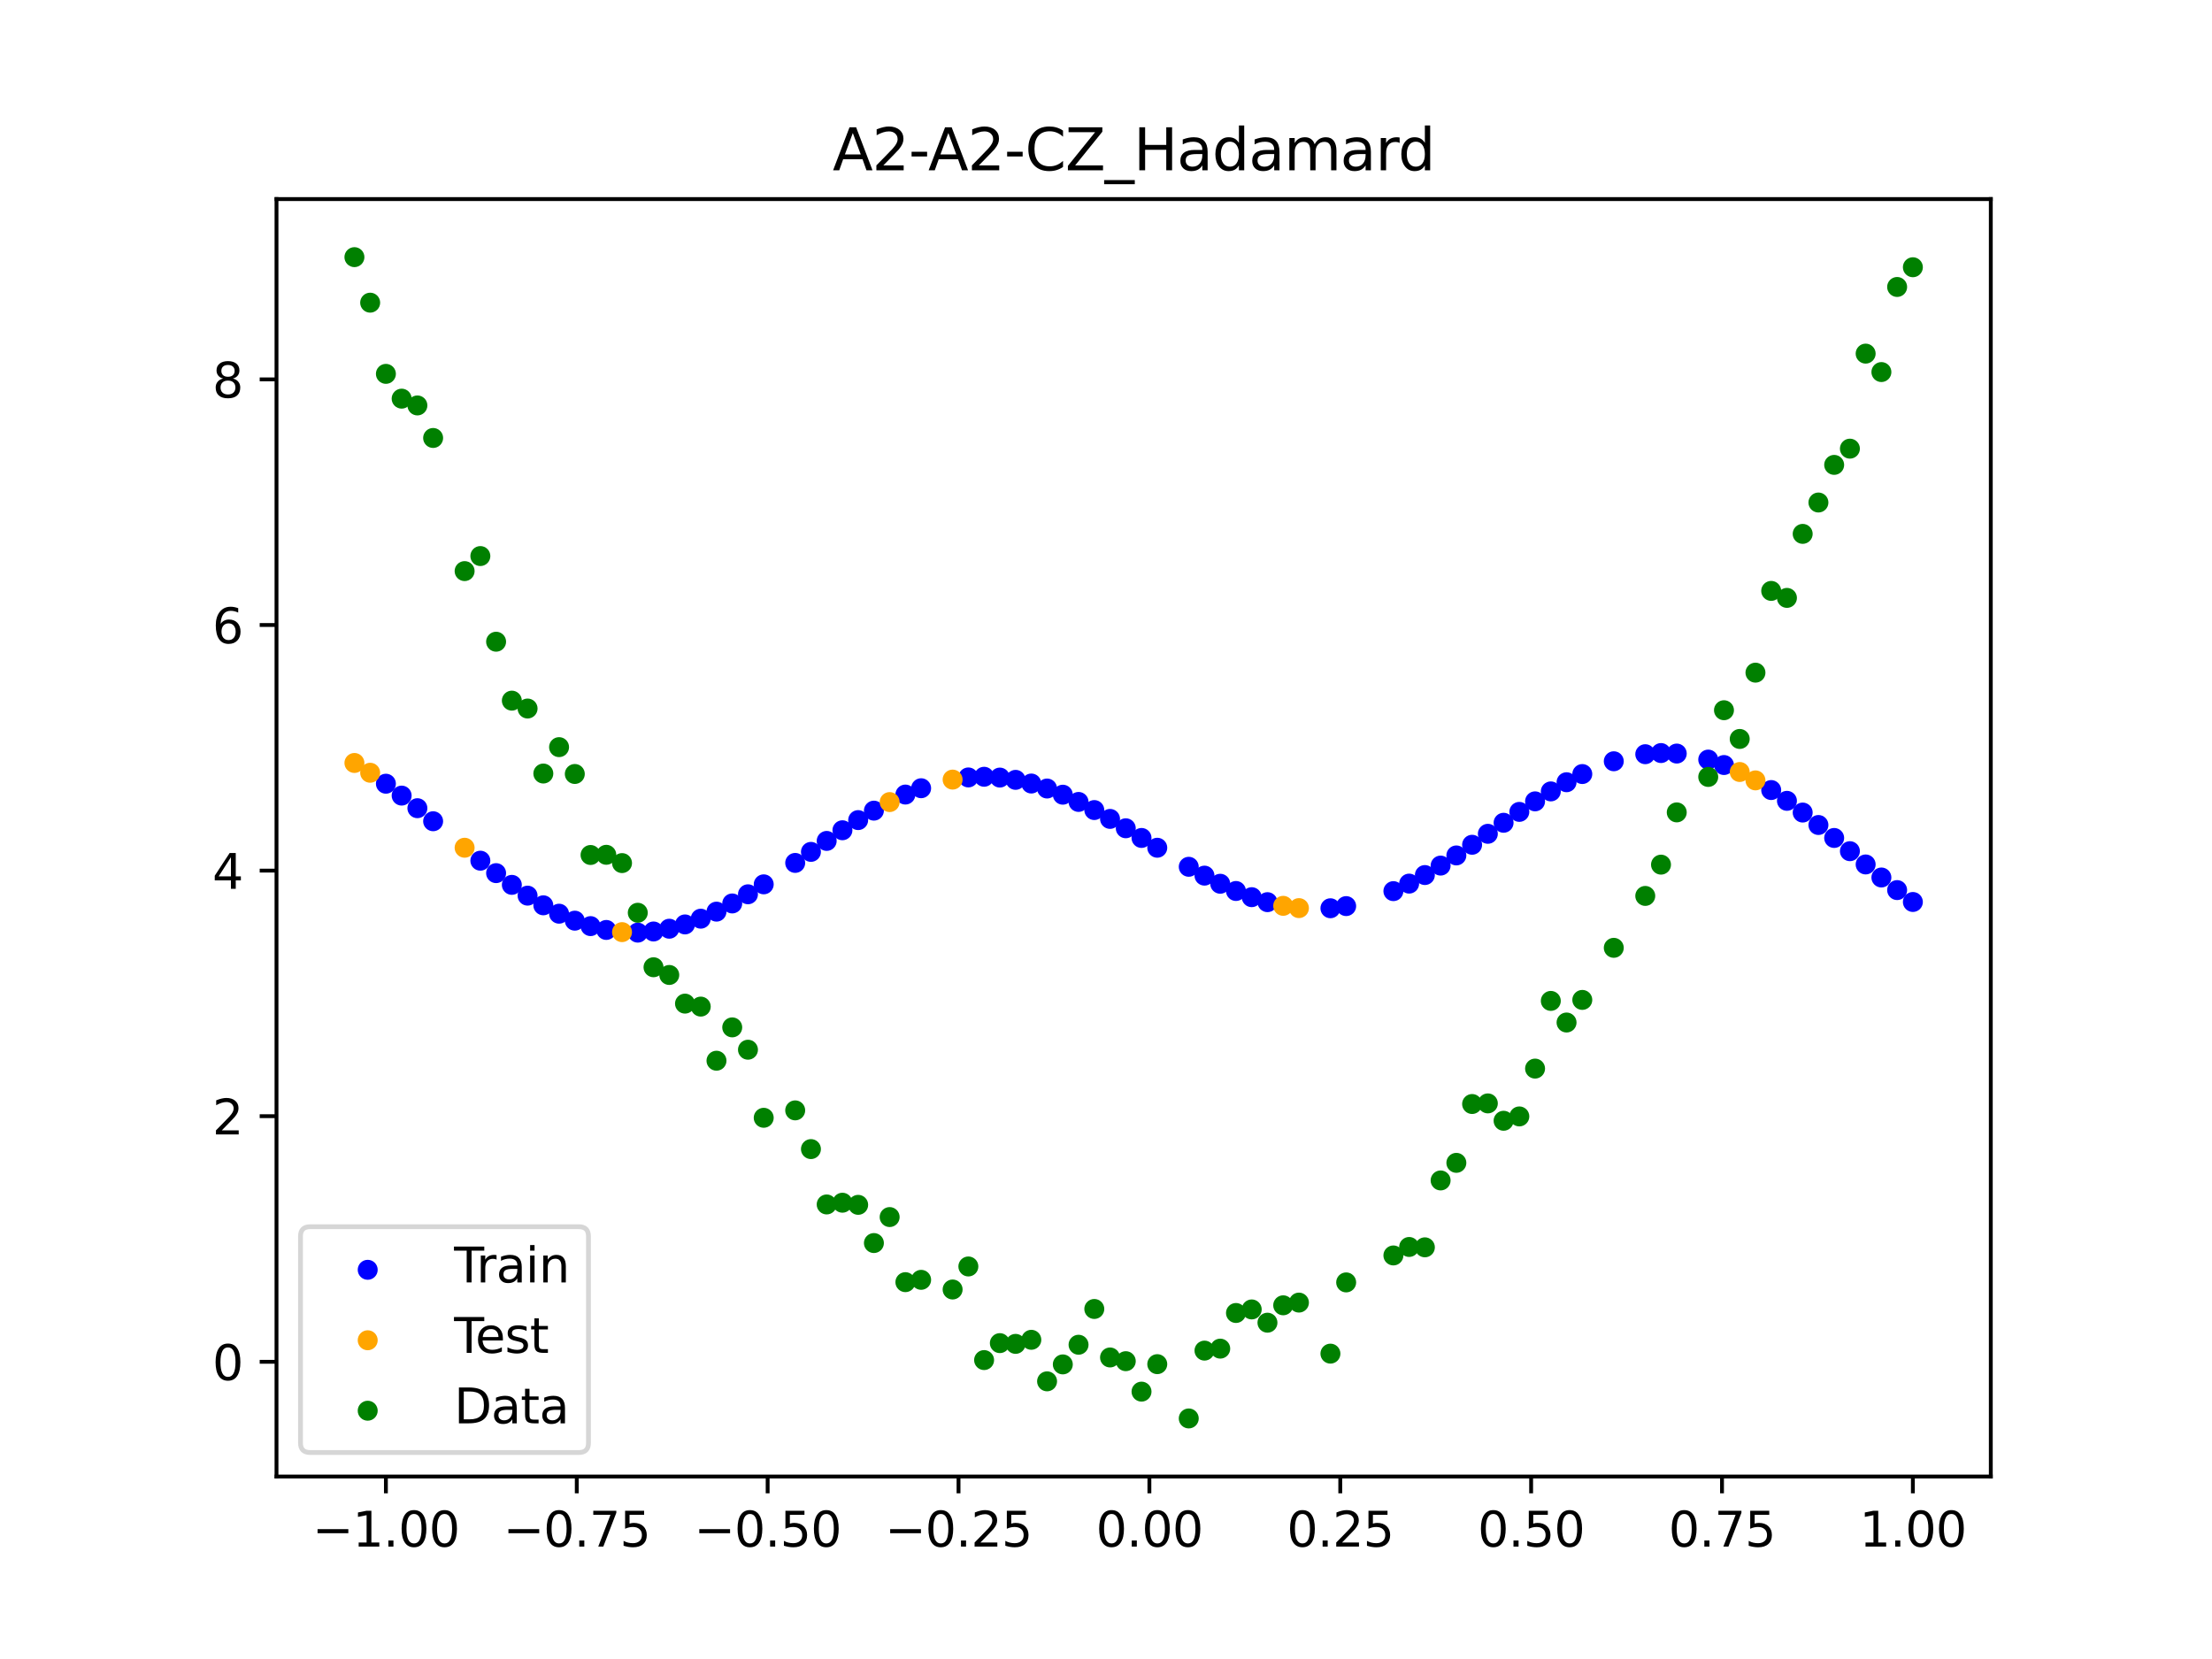 <?xml version="1.0" encoding="utf-8" standalone="no"?>
<!DOCTYPE svg PUBLIC "-//W3C//DTD SVG 1.1//EN"
  "http://www.w3.org/Graphics/SVG/1.1/DTD/svg11.dtd">
<svg xmlns:xlink="http://www.w3.org/1999/xlink" width="460.8pt" height="345.6pt" viewBox="0 0 460.8 345.6" xmlns="http://www.w3.org/2000/svg" version="1.1">
 <defs>
  <style type="text/css">*{stroke-linejoin: round; stroke-linecap: butt}</style>
 </defs>
 <g id="figure_1">
  <g id="patch_1">
   <path d="M 0 345.6 
L 460.8 345.6 
L 460.8 0 
L 0 0 
z
" style="fill: #ffffff"/>
  </g>
  <g id="axes_1">
   <g id="patch_2">
    <path d="M 57.6 307.584 
L 414.72 307.584 
L 414.72 41.472 
L 57.6 41.472 
z
" style="fill: #ffffff"/>
   </g>
   <g id="PathCollection_1">
    <defs>
     <path id="ma129591042" d="M 0 1.581 
C 0.419 1.581 0.822 1.415 1.118 1.118 
C 1.415 0.822 1.581 0.419 1.581 0 
C 1.581 -0.419 1.415 -0.822 1.118 -1.118 
C 0.822 -1.415 0.419 -1.581 0 -1.581 
C -0.419 -1.581 -0.822 -1.415 -1.118 -1.118 
C -1.415 -0.822 -1.581 -0.419 -1.581 0 
C -1.581 0.419 -1.415 0.822 -1.118 1.118 
C -0.822 1.415 -0.419 1.581 0 1.581 
z
" style="stroke: #0000ff"/>
    </defs>
    <g clip-path="url(#pe8740ad45e)">
     <use xlink:href="#ma129591042" x="208.286" y="161.984" style="fill: #0000ff; stroke: #0000ff"/>
     <use xlink:href="#ma129591042" x="83.671" y="165.738" style="fill: #0000ff; stroke: #0000ff"/>
     <use xlink:href="#ma129591042" x="349.297" y="156.981" style="fill: #0000ff; stroke: #0000ff"/>
     <use xlink:href="#ma129591042" x="149.258" y="189.912" style="fill: #0000ff; stroke: #0000ff"/>
     <use xlink:href="#ma129591042" x="293.548" y="184.073" style="fill: #0000ff; stroke: #0000ff"/>
     <use xlink:href="#ma129591042" x="319.783" y="166.937" style="fill: #0000ff; stroke: #0000ff"/>
     <use xlink:href="#ma129591042" x="254.196" y="184.103" style="fill: #0000ff; stroke: #0000ff"/>
     <use xlink:href="#ma129591042" x="342.739" y="157.115" style="fill: #0000ff; stroke: #0000ff"/>
     <use xlink:href="#ma129591042" x="142.699" y="192.574" style="fill: #0000ff; stroke: #0000ff"/>
     <use xlink:href="#ma129591042" x="175.492" y="172.958" style="fill: #0000ff; stroke: #0000ff"/>
     <use xlink:href="#ma129591042" x="250.917" y="182.41" style="fill: #0000ff; stroke: #0000ff"/>
     <use xlink:href="#ma129591042" x="155.816" y="186.296" style="fill: #0000ff; stroke: #0000ff"/>
     <use xlink:href="#ma129591042" x="86.95" y="168.361" style="fill: #0000ff; stroke: #0000ff"/>
     <use xlink:href="#ma129591042" x="123.023" y="192.926" style="fill: #0000ff; stroke: #0000ff"/>
     <use xlink:href="#ma129591042" x="313.224" y="171.399" style="fill: #0000ff; stroke: #0000ff"/>
     <use xlink:href="#ma129591042" x="100.067" y="179.297" style="fill: #0000ff; stroke: #0000ff"/>
     <use xlink:href="#ma129591042" x="132.861" y="194.285" style="fill: #0000ff; stroke: #0000ff"/>
     <use xlink:href="#ma129591042" x="182.051" y="168.872" style="fill: #0000ff; stroke: #0000ff"/>
     <use xlink:href="#ma129591042" x="382.091" y="174.562" style="fill: #0000ff; stroke: #0000ff"/>
     <use xlink:href="#ma129591042" x="188.61" y="165.521" style="fill: #0000ff; stroke: #0000ff"/>
     <use xlink:href="#ma129591042" x="247.638" y="180.568" style="fill: #0000ff; stroke: #0000ff"/>
     <use xlink:href="#ma129591042" x="300.107" y="180.319" style="fill: #0000ff; stroke: #0000ff"/>
     <use xlink:href="#ma129591042" x="152.537" y="188.206" style="fill: #0000ff; stroke: #0000ff"/>
     <use xlink:href="#ma129591042" x="205.006" y="161.814" style="fill: #0000ff; stroke: #0000ff"/>
     <use xlink:href="#ma129591042" x="306.666" y="175.981" style="fill: #0000ff; stroke: #0000ff"/>
     <use xlink:href="#ma129591042" x="280.431" y="188.757" style="fill: #0000ff; stroke: #0000ff"/>
     <use xlink:href="#ma129591042" x="90.229" y="171.08" style="fill: #0000ff; stroke: #0000ff"/>
     <use xlink:href="#ma129591042" x="326.342" y="162.954" style="fill: #0000ff; stroke: #0000ff"/>
     <use xlink:href="#ma129591042" x="296.828" y="182.288" style="fill: #0000ff; stroke: #0000ff"/>
     <use xlink:href="#ma129591042" x="165.654" y="179.761" style="fill: #0000ff; stroke: #0000ff"/>
     <use xlink:href="#ma129591042" x="231.241" y="170.593" style="fill: #0000ff; stroke: #0000ff"/>
     <use xlink:href="#ma129591042" x="277.152" y="189.207" style="fill: #0000ff; stroke: #0000ff"/>
     <use xlink:href="#ma129591042" x="106.626" y="184.332" style="fill: #0000ff; stroke: #0000ff"/>
     <use xlink:href="#ma129591042" x="172.213" y="175.179" style="fill: #0000ff; stroke: #0000ff"/>
     <use xlink:href="#ma129591042" x="346.018" y="156.875" style="fill: #0000ff; stroke: #0000ff"/>
     <use xlink:href="#ma129591042" x="309.945" y="173.698" style="fill: #0000ff; stroke: #0000ff"/>
     <use xlink:href="#ma129591042" x="359.135" y="159.369" style="fill: #0000ff; stroke: #0000ff"/>
     <use xlink:href="#ma129591042" x="116.464" y="190.34" style="fill: #0000ff; stroke: #0000ff"/>
     <use xlink:href="#ma129591042" x="103.347" y="181.89" style="fill: #0000ff; stroke: #0000ff"/>
     <use xlink:href="#ma129591042" x="159.096" y="184.224" style="fill: #0000ff; stroke: #0000ff"/>
     <use xlink:href="#ma129591042" x="119.743" y="191.792" style="fill: #0000ff; stroke: #0000ff"/>
     <use xlink:href="#ma129591042" x="178.772" y="170.842" style="fill: #0000ff; stroke: #0000ff"/>
     <use xlink:href="#ma129591042" x="241.079" y="176.6" style="fill: #0000ff; stroke: #0000ff"/>
     <use xlink:href="#ma129591042" x="145.978" y="191.379" style="fill: #0000ff; stroke: #0000ff"/>
     <use xlink:href="#ma129591042" x="168.934" y="177.462" style="fill: #0000ff; stroke: #0000ff"/>
     <use xlink:href="#ma129591042" x="329.621" y="161.248" style="fill: #0000ff; stroke: #0000ff"/>
     <use xlink:href="#ma129591042" x="264.034" y="187.936" style="fill: #0000ff; stroke: #0000ff"/>
     <use xlink:href="#ma129591042" x="391.929" y="182.799" style="fill: #0000ff; stroke: #0000ff"/>
     <use xlink:href="#ma129591042" x="336.18" y="158.586" style="fill: #0000ff; stroke: #0000ff"/>
     <use xlink:href="#ma129591042" x="316.504" y="169.13" style="fill: #0000ff; stroke: #0000ff"/>
     <use xlink:href="#ma129591042" x="191.889" y="164.203" style="fill: #0000ff; stroke: #0000ff"/>
     <use xlink:href="#ma129591042" x="368.973" y="164.582" style="fill: #0000ff; stroke: #0000ff"/>
     <use xlink:href="#ma129591042" x="398.487" y="187.899" style="fill: #0000ff; stroke: #0000ff"/>
     <use xlink:href="#ma129591042" x="234.52" y="172.544" style="fill: #0000ff; stroke: #0000ff"/>
     <use xlink:href="#ma129591042" x="109.905" y="186.579" style="fill: #0000ff; stroke: #0000ff"/>
     <use xlink:href="#ma129591042" x="323.062" y="164.864" style="fill: #0000ff; stroke: #0000ff"/>
     <use xlink:href="#ma129591042" x="126.302" y="193.725" style="fill: #0000ff; stroke: #0000ff"/>
     <use xlink:href="#ma129591042" x="388.649" y="180.081" style="fill: #0000ff; stroke: #0000ff"/>
     <use xlink:href="#ma129591042" x="227.962" y="168.75" style="fill: #0000ff; stroke: #0000ff"/>
     <use xlink:href="#ma129591042" x="113.185" y="188.593" style="fill: #0000ff; stroke: #0000ff"/>
     <use xlink:href="#ma129591042" x="260.755" y="186.898" style="fill: #0000ff; stroke: #0000ff"/>
     <use xlink:href="#ma129591042" x="80.391" y="163.262" style="fill: #0000ff; stroke: #0000ff"/>
     <use xlink:href="#ma129591042" x="139.42" y="193.47" style="fill: #0000ff; stroke: #0000ff"/>
     <use xlink:href="#ma129591042" x="378.811" y="171.863" style="fill: #0000ff; stroke: #0000ff"/>
     <use xlink:href="#ma129591042" x="375.532" y="169.27" style="fill: #0000ff; stroke: #0000ff"/>
     <use xlink:href="#ma129591042" x="237.8" y="174.561" style="fill: #0000ff; stroke: #0000ff"/>
     <use xlink:href="#ma129591042" x="290.269" y="185.64" style="fill: #0000ff; stroke: #0000ff"/>
     <use xlink:href="#ma129591042" x="211.565" y="162.458" style="fill: #0000ff; stroke: #0000ff"/>
     <use xlink:href="#ma129591042" x="136.14" y="194.046" style="fill: #0000ff; stroke: #0000ff"/>
     <use xlink:href="#ma129591042" x="395.208" y="185.422" style="fill: #0000ff; stroke: #0000ff"/>
     <use xlink:href="#ma129591042" x="385.37" y="177.318" style="fill: #0000ff; stroke: #0000ff"/>
     <use xlink:href="#ma129591042" x="303.386" y="178.203" style="fill: #0000ff; stroke: #0000ff"/>
     <use xlink:href="#ma129591042" x="224.682" y="167.057" style="fill: #0000ff; stroke: #0000ff"/>
     <use xlink:href="#ma129591042" x="372.253" y="166.829" style="fill: #0000ff; stroke: #0000ff"/>
     <use xlink:href="#ma129591042" x="257.476" y="185.61" style="fill: #0000ff; stroke: #0000ff"/>
     <use xlink:href="#ma129591042" x="221.403" y="165.55" style="fill: #0000ff; stroke: #0000ff"/>
     <use xlink:href="#ma129591042" x="355.856" y="158.235" style="fill: #0000ff; stroke: #0000ff"/>
     <use xlink:href="#ma129591042" x="201.727" y="161.954" style="fill: #0000ff; stroke: #0000ff"/>
     <use xlink:href="#ma129591042" x="214.844" y="163.224" style="fill: #0000ff; stroke: #0000ff"/>
     <use xlink:href="#ma129591042" x="218.124" y="164.262" style="fill: #0000ff; stroke: #0000ff"/>
    </g>
   </g>
   <g id="PathCollection_2">
    <defs>
     <path id="m05b465c988" d="M 0 1.581 
C 0.419 1.581 0.822 1.415 1.118 1.118 
C 1.415 0.822 1.581 0.419 1.581 0 
C 1.581 -0.419 1.415 -0.822 1.118 -1.118 
C 0.822 -1.415 0.419 -1.581 0 -1.581 
C -0.419 -1.581 -0.822 -1.415 -1.118 -1.118 
C -1.415 -0.822 -1.581 -0.419 -1.581 0 
C -1.581 0.419 -1.415 0.822 -1.118 1.118 
C -0.822 1.415 -0.419 1.581 0 1.581 
z
" style="stroke: #ffa500"/>
    </defs>
    <g clip-path="url(#pe8740ad45e)">
     <use xlink:href="#m05b465c988" x="198.448" y="162.404" style="fill: #ffa500; stroke: #ffa500"/>
     <use xlink:href="#m05b465c988" x="365.694" y="162.568" style="fill: #ffa500; stroke: #ffa500"/>
     <use xlink:href="#m05b465c988" x="73.833" y="158.94" style="fill: #ffa500; stroke: #ffa500"/>
     <use xlink:href="#m05b465c988" x="96.788" y="176.599" style="fill: #ffa500; stroke: #ffa500"/>
     <use xlink:href="#m05b465c988" x="267.314" y="188.702" style="fill: #ffa500; stroke: #ffa500"/>
     <use xlink:href="#m05b465c988" x="129.581" y="194.179" style="fill: #ffa500; stroke: #ffa500"/>
     <use xlink:href="#m05b465c988" x="185.33" y="167.087" style="fill: #ffa500; stroke: #ffa500"/>
     <use xlink:href="#m05b465c988" x="270.593" y="189.176" style="fill: #ffa500; stroke: #ffa500"/>
     <use xlink:href="#m05b465c988" x="77.112" y="160.98" style="fill: #ffa500; stroke: #ffa500"/>
     <use xlink:href="#m05b465c988" x="362.415" y="160.821" style="fill: #ffa500; stroke: #ffa500"/>
    </g>
   </g>
   <g id="PathCollection_3">
    <defs>
     <path id="mbee32bbca1" d="M 0 1.581 
C 0.419 1.581 0.822 1.415 1.118 1.118 
C 1.415 0.822 1.581 0.419 1.581 0 
C 1.581 -0.419 1.415 -0.822 1.118 -1.118 
C 0.822 -1.415 0.419 -1.581 0 -1.581 
C -0.419 -1.581 -0.822 -1.415 -1.118 -1.118 
C -1.415 -0.822 -1.581 -0.419 -1.581 0 
C -1.581 0.419 -1.415 0.822 -1.118 1.118 
C -0.822 1.415 -0.419 1.581 0 1.581 
z
" style="stroke: #008000"/>
    </defs>
    <g clip-path="url(#pe8740ad45e)">
     <use xlink:href="#mbee32bbca1" x="208.286" y="279.798" style="fill: #008000; stroke: #008000"/>
     <use xlink:href="#mbee32bbca1" x="83.671" y="83.047" style="fill: #008000; stroke: #008000"/>
     <use xlink:href="#mbee32bbca1" x="349.297" y="169.235" style="fill: #008000; stroke: #008000"/>
     <use xlink:href="#mbee32bbca1" x="149.258" y="220.967" style="fill: #008000; stroke: #008000"/>
     <use xlink:href="#mbee32bbca1" x="293.548" y="259.766" style="fill: #008000; stroke: #008000"/>
     <use xlink:href="#mbee32bbca1" x="319.783" y="222.609" style="fill: #008000; stroke: #008000"/>
     <use xlink:href="#mbee32bbca1" x="254.196" y="280.945" style="fill: #008000; stroke: #008000"/>
     <use xlink:href="#mbee32bbca1" x="342.739" y="186.636" style="fill: #008000; stroke: #008000"/>
     <use xlink:href="#mbee32bbca1" x="142.699" y="209.073" style="fill: #008000; stroke: #008000"/>
     <use xlink:href="#mbee32bbca1" x="175.492" y="250.548" style="fill: #008000; stroke: #008000"/>
     <use xlink:href="#mbee32bbca1" x="250.917" y="281.357" style="fill: #008000; stroke: #008000"/>
     <use xlink:href="#mbee32bbca1" x="155.816" y="218.675" style="fill: #008000; stroke: #008000"/>
     <use xlink:href="#mbee32bbca1" x="86.95" y="84.461" style="fill: #008000; stroke: #008000"/>
     <use xlink:href="#mbee32bbca1" x="123.023" y="178.109" style="fill: #008000; stroke: #008000"/>
     <use xlink:href="#mbee32bbca1" x="313.224" y="233.476" style="fill: #008000; stroke: #008000"/>
     <use xlink:href="#mbee32bbca1" x="100.067" y="115.838" style="fill: #008000; stroke: #008000"/>
     <use xlink:href="#mbee32bbca1" x="132.861" y="190.145" style="fill: #008000; stroke: #008000"/>
     <use xlink:href="#mbee32bbca1" x="182.051" y="258.951" style="fill: #008000; stroke: #008000"/>
     <use xlink:href="#mbee32bbca1" x="382.091" y="96.844" style="fill: #008000; stroke: #008000"/>
     <use xlink:href="#mbee32bbca1" x="188.61" y="267.097" style="fill: #008000; stroke: #008000"/>
     <use xlink:href="#mbee32bbca1" x="247.638" y="295.488" style="fill: #008000; stroke: #008000"/>
     <use xlink:href="#mbee32bbca1" x="300.107" y="245.907" style="fill: #008000; stroke: #008000"/>
     <use xlink:href="#mbee32bbca1" x="152.537" y="214.021" style="fill: #008000; stroke: #008000"/>
     <use xlink:href="#mbee32bbca1" x="205.006" y="283.329" style="fill: #008000; stroke: #008000"/>
     <use xlink:href="#mbee32bbca1" x="306.666" y="229.986" style="fill: #008000; stroke: #008000"/>
     <use xlink:href="#mbee32bbca1" x="280.431" y="267.148" style="fill: #008000; stroke: #008000"/>
     <use xlink:href="#mbee32bbca1" x="90.229" y="91.238" style="fill: #008000; stroke: #008000"/>
     <use xlink:href="#mbee32bbca1" x="326.342" y="213.009" style="fill: #008000; stroke: #008000"/>
     <use xlink:href="#mbee32bbca1" x="296.828" y="259.841" style="fill: #008000; stroke: #008000"/>
     <use xlink:href="#mbee32bbca1" x="165.654" y="231.312" style="fill: #008000; stroke: #008000"/>
     <use xlink:href="#mbee32bbca1" x="231.241" y="282.785" style="fill: #008000; stroke: #008000"/>
     <use xlink:href="#mbee32bbca1" x="277.152" y="281.988" style="fill: #008000; stroke: #008000"/>
     <use xlink:href="#mbee32bbca1" x="106.626" y="145.957" style="fill: #008000; stroke: #008000"/>
     <use xlink:href="#mbee32bbca1" x="172.213" y="250.909" style="fill: #008000; stroke: #008000"/>
     <use xlink:href="#mbee32bbca1" x="346.018" y="180.121" style="fill: #008000; stroke: #008000"/>
     <use xlink:href="#mbee32bbca1" x="309.945" y="229.858" style="fill: #008000; stroke: #008000"/>
     <use xlink:href="#mbee32bbca1" x="359.135" y="147.953" style="fill: #008000; stroke: #008000"/>
     <use xlink:href="#mbee32bbca1" x="116.464" y="155.642" style="fill: #008000; stroke: #008000"/>
     <use xlink:href="#mbee32bbca1" x="103.347" y="133.681" style="fill: #008000; stroke: #008000"/>
     <use xlink:href="#mbee32bbca1" x="159.096" y="232.856" style="fill: #008000; stroke: #008000"/>
     <use xlink:href="#mbee32bbca1" x="119.743" y="161.234" style="fill: #008000; stroke: #008000"/>
     <use xlink:href="#mbee32bbca1" x="178.772" y="250.991" style="fill: #008000; stroke: #008000"/>
     <use xlink:href="#mbee32bbca1" x="241.079" y="284.178" style="fill: #008000; stroke: #008000"/>
     <use xlink:href="#mbee32bbca1" x="145.978" y="209.694" style="fill: #008000; stroke: #008000"/>
     <use xlink:href="#mbee32bbca1" x="168.934" y="239.376" style="fill: #008000; stroke: #008000"/>
     <use xlink:href="#mbee32bbca1" x="329.621" y="208.299" style="fill: #008000; stroke: #008000"/>
     <use xlink:href="#mbee32bbca1" x="264.034" y="275.541" style="fill: #008000; stroke: #008000"/>
     <use xlink:href="#mbee32bbca1" x="391.929" y="77.507" style="fill: #008000; stroke: #008000"/>
     <use xlink:href="#mbee32bbca1" x="336.18" y="197.449" style="fill: #008000; stroke: #008000"/>
     <use xlink:href="#mbee32bbca1" x="316.504" y="232.571" style="fill: #008000; stroke: #008000"/>
     <use xlink:href="#mbee32bbca1" x="191.889" y="266.612" style="fill: #008000; stroke: #008000"/>
     <use xlink:href="#mbee32bbca1" x="368.973" y="123.096" style="fill: #008000; stroke: #008000"/>
     <use xlink:href="#mbee32bbca1" x="398.487" y="55.672" style="fill: #008000; stroke: #008000"/>
     <use xlink:href="#mbee32bbca1" x="234.52" y="283.56" style="fill: #008000; stroke: #008000"/>
     <use xlink:href="#mbee32bbca1" x="109.905" y="147.599" style="fill: #008000; stroke: #008000"/>
     <use xlink:href="#mbee32bbca1" x="323.062" y="208.507" style="fill: #008000; stroke: #008000"/>
     <use xlink:href="#mbee32bbca1" x="126.302" y="178.07" style="fill: #008000; stroke: #008000"/>
     <use xlink:href="#mbee32bbca1" x="388.649" y="73.667" style="fill: #008000; stroke: #008000"/>
     <use xlink:href="#mbee32bbca1" x="227.962" y="272.682" style="fill: #008000; stroke: #008000"/>
     <use xlink:href="#mbee32bbca1" x="113.185" y="161.141" style="fill: #008000; stroke: #008000"/>
     <use xlink:href="#mbee32bbca1" x="260.755" y="272.778" style="fill: #008000; stroke: #008000"/>
     <use xlink:href="#mbee32bbca1" x="80.391" y="77.883" style="fill: #008000; stroke: #008000"/>
     <use xlink:href="#mbee32bbca1" x="139.42" y="203.102" style="fill: #008000; stroke: #008000"/>
     <use xlink:href="#mbee32bbca1" x="378.811" y="104.684" style="fill: #008000; stroke: #008000"/>
     <use xlink:href="#mbee32bbca1" x="375.532" y="111.216" style="fill: #008000; stroke: #008000"/>
     <use xlink:href="#mbee32bbca1" x="237.8" y="289.903" style="fill: #008000; stroke: #008000"/>
     <use xlink:href="#mbee32bbca1" x="290.269" y="261.533" style="fill: #008000; stroke: #008000"/>
     <use xlink:href="#mbee32bbca1" x="211.565" y="279.954" style="fill: #008000; stroke: #008000"/>
     <use xlink:href="#mbee32bbca1" x="136.14" y="201.496" style="fill: #008000; stroke: #008000"/>
     <use xlink:href="#mbee32bbca1" x="395.208" y="59.781" style="fill: #008000; stroke: #008000"/>
     <use xlink:href="#mbee32bbca1" x="385.37" y="93.463" style="fill: #008000; stroke: #008000"/>
     <use xlink:href="#mbee32bbca1" x="303.386" y="242.242" style="fill: #008000; stroke: #008000"/>
     <use xlink:href="#mbee32bbca1" x="224.682" y="280.135" style="fill: #008000; stroke: #008000"/>
     <use xlink:href="#mbee32bbca1" x="372.253" y="124.552" style="fill: #008000; stroke: #008000"/>
     <use xlink:href="#mbee32bbca1" x="257.476" y="273.52" style="fill: #008000; stroke: #008000"/>
     <use xlink:href="#mbee32bbca1" x="221.403" y="284.229" style="fill: #008000; stroke: #008000"/>
     <use xlink:href="#mbee32bbca1" x="355.856" y="161.851" style="fill: #008000; stroke: #008000"/>
     <use xlink:href="#mbee32bbca1" x="201.727" y="263.828" style="fill: #008000; stroke: #008000"/>
     <use xlink:href="#mbee32bbca1" x="214.844" y="279.105" style="fill: #008000; stroke: #008000"/>
     <use xlink:href="#mbee32bbca1" x="218.124" y="287.758" style="fill: #008000; stroke: #008000"/>
    </g>
   </g>
   <g id="PathCollection_4">
    <g clip-path="url(#pe8740ad45e)">
     <use xlink:href="#mbee32bbca1" x="198.448" y="268.627" style="fill: #008000; stroke: #008000"/>
     <use xlink:href="#mbee32bbca1" x="365.694" y="140.127" style="fill: #008000; stroke: #008000"/>
     <use xlink:href="#mbee32bbca1" x="73.833" y="53.568" style="fill: #008000; stroke: #008000"/>
     <use xlink:href="#mbee32bbca1" x="96.788" y="118.971" style="fill: #008000; stroke: #008000"/>
     <use xlink:href="#mbee32bbca1" x="267.314" y="271.918" style="fill: #008000; stroke: #008000"/>
     <use xlink:href="#mbee32bbca1" x="129.581" y="179.797" style="fill: #008000; stroke: #008000"/>
     <use xlink:href="#mbee32bbca1" x="185.33" y="253.537" style="fill: #008000; stroke: #008000"/>
     <use xlink:href="#mbee32bbca1" x="270.593" y="271.354" style="fill: #008000; stroke: #008000"/>
     <use xlink:href="#mbee32bbca1" x="77.112" y="63.052" style="fill: #008000; stroke: #008000"/>
     <use xlink:href="#mbee32bbca1" x="362.415" y="153.936" style="fill: #008000; stroke: #008000"/>
    </g>
   </g>
   <g id="matplotlib.axis_1">
    <g id="xtick_1">
     <g id="line2d_1">
      <defs>
       <path id="m59617925a8" d="M 0 0 
L 0 3.5 
" style="stroke: #000000; stroke-width: 0.8"/>
      </defs>
      <g>
       <use xlink:href="#m59617925a8" x="80.391" y="307.584" style="stroke: #000000; stroke-width: 0.8"/>
      </g>
     </g>
     <g id="text_1">
      <!-- −1.00 -->
      <g transform="translate(65.069 322.182) scale(0.1 -0.1)">
       <defs>
        <path id="DejaVuSans-2212" d="M 678 2272 
L 4684 2272 
L 4684 1741 
L 678 1741 
L 678 2272 
z
" transform="scale(0.016)"/>
        <path id="DejaVuSans-31" d="M 794 531 
L 1825 531 
L 1825 4091 
L 703 3866 
L 703 4441 
L 1819 4666 
L 2450 4666 
L 2450 531 
L 3481 531 
L 3481 0 
L 794 0 
L 794 531 
z
" transform="scale(0.016)"/>
        <path id="DejaVuSans-2e" d="M 684 794 
L 1344 794 
L 1344 0 
L 684 0 
L 684 794 
z
" transform="scale(0.016)"/>
        <path id="DejaVuSans-30" d="M 2034 4250 
Q 1547 4250 1301 3770 
Q 1056 3291 1056 2328 
Q 1056 1369 1301 889 
Q 1547 409 2034 409 
Q 2525 409 2770 889 
Q 3016 1369 3016 2328 
Q 3016 3291 2770 3770 
Q 2525 4250 2034 4250 
z
M 2034 4750 
Q 2819 4750 3233 4129 
Q 3647 3509 3647 2328 
Q 3647 1150 3233 529 
Q 2819 -91 2034 -91 
Q 1250 -91 836 529 
Q 422 1150 422 2328 
Q 422 3509 836 4129 
Q 1250 4750 2034 4750 
z
" transform="scale(0.016)"/>
       </defs>
       <use xlink:href="#DejaVuSans-2212"/>
       <use xlink:href="#DejaVuSans-31" x="83.789"/>
       <use xlink:href="#DejaVuSans-2e" x="147.412"/>
       <use xlink:href="#DejaVuSans-30" x="179.199"/>
       <use xlink:href="#DejaVuSans-30" x="242.822"/>
      </g>
     </g>
    </g>
    <g id="xtick_2">
     <g id="line2d_2">
      <g>
       <use xlink:href="#m59617925a8" x="120.153" y="307.584" style="stroke: #000000; stroke-width: 0.8"/>
      </g>
     </g>
     <g id="text_2">
      <!-- −0.75 -->
      <g transform="translate(104.831 322.182) scale(0.1 -0.1)">
       <defs>
        <path id="DejaVuSans-37" d="M 525 4666 
L 3525 4666 
L 3525 4397 
L 1831 0 
L 1172 0 
L 2766 4134 
L 525 4134 
L 525 4666 
z
" transform="scale(0.016)"/>
        <path id="DejaVuSans-35" d="M 691 4666 
L 3169 4666 
L 3169 4134 
L 1269 4134 
L 1269 2991 
Q 1406 3038 1543 3061 
Q 1681 3084 1819 3084 
Q 2600 3084 3056 2656 
Q 3513 2228 3513 1497 
Q 3513 744 3044 326 
Q 2575 -91 1722 -91 
Q 1428 -91 1123 -41 
Q 819 9 494 109 
L 494 744 
Q 775 591 1075 516 
Q 1375 441 1709 441 
Q 2250 441 2565 725 
Q 2881 1009 2881 1497 
Q 2881 1984 2565 2268 
Q 2250 2553 1709 2553 
Q 1456 2553 1204 2497 
Q 953 2441 691 2322 
L 691 4666 
z
" transform="scale(0.016)"/>
       </defs>
       <use xlink:href="#DejaVuSans-2212"/>
       <use xlink:href="#DejaVuSans-30" x="83.789"/>
       <use xlink:href="#DejaVuSans-2e" x="147.412"/>
       <use xlink:href="#DejaVuSans-37" x="179.199"/>
       <use xlink:href="#DejaVuSans-35" x="242.822"/>
      </g>
     </g>
    </g>
    <g id="xtick_3">
     <g id="line2d_3">
      <g>
       <use xlink:href="#m59617925a8" x="159.915" y="307.584" style="stroke: #000000; stroke-width: 0.8"/>
      </g>
     </g>
     <g id="text_3">
      <!-- −0.50 -->
      <g transform="translate(144.593 322.182) scale(0.1 -0.1)">
       <use xlink:href="#DejaVuSans-2212"/>
       <use xlink:href="#DejaVuSans-30" x="83.789"/>
       <use xlink:href="#DejaVuSans-2e" x="147.412"/>
       <use xlink:href="#DejaVuSans-35" x="179.199"/>
       <use xlink:href="#DejaVuSans-30" x="242.822"/>
      </g>
     </g>
    </g>
    <g id="xtick_4">
     <g id="line2d_4">
      <g>
       <use xlink:href="#m59617925a8" x="199.677" y="307.584" style="stroke: #000000; stroke-width: 0.8"/>
      </g>
     </g>
     <g id="text_4">
      <!-- −0.25 -->
      <g transform="translate(184.355 322.182) scale(0.1 -0.1)">
       <defs>
        <path id="DejaVuSans-32" d="M 1228 531 
L 3431 531 
L 3431 0 
L 469 0 
L 469 531 
Q 828 903 1448 1529 
Q 2069 2156 2228 2338 
Q 2531 2678 2651 2914 
Q 2772 3150 2772 3378 
Q 2772 3750 2511 3984 
Q 2250 4219 1831 4219 
Q 1534 4219 1204 4116 
Q 875 4013 500 3803 
L 500 4441 
Q 881 4594 1212 4672 
Q 1544 4750 1819 4750 
Q 2544 4750 2975 4387 
Q 3406 4025 3406 3419 
Q 3406 3131 3298 2873 
Q 3191 2616 2906 2266 
Q 2828 2175 2409 1742 
Q 1991 1309 1228 531 
z
" transform="scale(0.016)"/>
       </defs>
       <use xlink:href="#DejaVuSans-2212"/>
       <use xlink:href="#DejaVuSans-30" x="83.789"/>
       <use xlink:href="#DejaVuSans-2e" x="147.412"/>
       <use xlink:href="#DejaVuSans-32" x="179.199"/>
       <use xlink:href="#DejaVuSans-35" x="242.822"/>
      </g>
     </g>
    </g>
    <g id="xtick_5">
     <g id="line2d_5">
      <g>
       <use xlink:href="#m59617925a8" x="239.439" y="307.584" style="stroke: #000000; stroke-width: 0.8"/>
      </g>
     </g>
     <g id="text_5">
      <!-- 0.00 -->
      <g transform="translate(228.307 322.182) scale(0.1 -0.1)">
       <use xlink:href="#DejaVuSans-30"/>
       <use xlink:href="#DejaVuSans-2e" x="63.623"/>
       <use xlink:href="#DejaVuSans-30" x="95.41"/>
       <use xlink:href="#DejaVuSans-30" x="159.033"/>
      </g>
     </g>
    </g>
    <g id="xtick_6">
     <g id="line2d_6">
      <g>
       <use xlink:href="#m59617925a8" x="279.201" y="307.584" style="stroke: #000000; stroke-width: 0.8"/>
      </g>
     </g>
     <g id="text_6">
      <!-- 0.25 -->
      <g transform="translate(268.069 322.182) scale(0.1 -0.1)">
       <use xlink:href="#DejaVuSans-30"/>
       <use xlink:href="#DejaVuSans-2e" x="63.623"/>
       <use xlink:href="#DejaVuSans-32" x="95.41"/>
       <use xlink:href="#DejaVuSans-35" x="159.033"/>
      </g>
     </g>
    </g>
    <g id="xtick_7">
     <g id="line2d_7">
      <g>
       <use xlink:href="#m59617925a8" x="318.963" y="307.584" style="stroke: #000000; stroke-width: 0.8"/>
      </g>
     </g>
     <g id="text_7">
      <!-- 0.50 -->
      <g transform="translate(307.83 322.182) scale(0.1 -0.1)">
       <use xlink:href="#DejaVuSans-30"/>
       <use xlink:href="#DejaVuSans-2e" x="63.623"/>
       <use xlink:href="#DejaVuSans-35" x="95.41"/>
       <use xlink:href="#DejaVuSans-30" x="159.033"/>
      </g>
     </g>
    </g>
    <g id="xtick_8">
     <g id="line2d_8">
      <g>
       <use xlink:href="#m59617925a8" x="358.725" y="307.584" style="stroke: #000000; stroke-width: 0.8"/>
      </g>
     </g>
     <g id="text_8">
      <!-- 0.75 -->
      <g transform="translate(347.592 322.182) scale(0.1 -0.1)">
       <use xlink:href="#DejaVuSans-30"/>
       <use xlink:href="#DejaVuSans-2e" x="63.623"/>
       <use xlink:href="#DejaVuSans-37" x="95.41"/>
       <use xlink:href="#DejaVuSans-35" x="159.033"/>
      </g>
     </g>
    </g>
    <g id="xtick_9">
     <g id="line2d_9">
      <g>
       <use xlink:href="#m59617925a8" x="398.487" y="307.584" style="stroke: #000000; stroke-width: 0.8"/>
      </g>
     </g>
     <g id="text_9">
      <!-- 1.00 -->
      <g transform="translate(387.354 322.182) scale(0.1 -0.1)">
       <use xlink:href="#DejaVuSans-31"/>
       <use xlink:href="#DejaVuSans-2e" x="63.623"/>
       <use xlink:href="#DejaVuSans-30" x="95.41"/>
       <use xlink:href="#DejaVuSans-30" x="159.033"/>
      </g>
     </g>
    </g>
   </g>
   <g id="matplotlib.axis_2">
    <g id="ytick_1">
     <g id="line2d_10">
      <defs>
       <path id="m96a09738b5" d="M 0 0 
L -3.5 0 
" style="stroke: #000000; stroke-width: 0.8"/>
      </defs>
      <g>
       <use xlink:href="#m96a09738b5" x="57.6" y="283.689" style="stroke: #000000; stroke-width: 0.8"/>
      </g>
     </g>
     <g id="text_10">
      <!-- 0 -->
      <g transform="translate(44.237 287.489) scale(0.1 -0.1)">
       <use xlink:href="#DejaVuSans-30"/>
      </g>
     </g>
    </g>
    <g id="ytick_2">
     <g id="line2d_11">
      <g>
       <use xlink:href="#m96a09738b5" x="57.6" y="232.524" style="stroke: #000000; stroke-width: 0.8"/>
      </g>
     </g>
     <g id="text_11">
      <!-- 2 -->
      <g transform="translate(44.237 236.324) scale(0.1 -0.1)">
       <use xlink:href="#DejaVuSans-32"/>
      </g>
     </g>
    </g>
    <g id="ytick_3">
     <g id="line2d_12">
      <g>
       <use xlink:href="#m96a09738b5" x="57.6" y="181.36" style="stroke: #000000; stroke-width: 0.8"/>
      </g>
     </g>
     <g id="text_12">
      <!-- 4 -->
      <g transform="translate(44.237 185.159) scale(0.1 -0.1)">
       <defs>
        <path id="DejaVuSans-34" d="M 2419 4116 
L 825 1625 
L 2419 1625 
L 2419 4116 
z
M 2253 4666 
L 3047 4666 
L 3047 1625 
L 3713 1625 
L 3713 1100 
L 3047 1100 
L 3047 0 
L 2419 0 
L 2419 1100 
L 313 1100 
L 313 1709 
L 2253 4666 
z
" transform="scale(0.016)"/>
       </defs>
       <use xlink:href="#DejaVuSans-34"/>
      </g>
     </g>
    </g>
    <g id="ytick_4">
     <g id="line2d_13">
      <g>
       <use xlink:href="#m96a09738b5" x="57.6" y="130.195" style="stroke: #000000; stroke-width: 0.8"/>
      </g>
     </g>
     <g id="text_13">
      <!-- 6 -->
      <g transform="translate(44.237 133.994) scale(0.1 -0.1)">
       <defs>
        <path id="DejaVuSans-36" d="M 2113 2584 
Q 1688 2584 1439 2293 
Q 1191 2003 1191 1497 
Q 1191 994 1439 701 
Q 1688 409 2113 409 
Q 2538 409 2786 701 
Q 3034 994 3034 1497 
Q 3034 2003 2786 2293 
Q 2538 2584 2113 2584 
z
M 3366 4563 
L 3366 3988 
Q 3128 4100 2886 4159 
Q 2644 4219 2406 4219 
Q 1781 4219 1451 3797 
Q 1122 3375 1075 2522 
Q 1259 2794 1537 2939 
Q 1816 3084 2150 3084 
Q 2853 3084 3261 2657 
Q 3669 2231 3669 1497 
Q 3669 778 3244 343 
Q 2819 -91 2113 -91 
Q 1303 -91 875 529 
Q 447 1150 447 2328 
Q 447 3434 972 4092 
Q 1497 4750 2381 4750 
Q 2619 4750 2861 4703 
Q 3103 4656 3366 4563 
z
" transform="scale(0.016)"/>
       </defs>
       <use xlink:href="#DejaVuSans-36"/>
      </g>
     </g>
    </g>
    <g id="ytick_5">
     <g id="line2d_14">
      <g>
       <use xlink:href="#m96a09738b5" x="57.6" y="79.03" style="stroke: #000000; stroke-width: 0.8"/>
      </g>
     </g>
     <g id="text_14">
      <!-- 8 -->
      <g transform="translate(44.237 82.829) scale(0.1 -0.1)">
       <defs>
        <path id="DejaVuSans-38" d="M 2034 2216 
Q 1584 2216 1326 1975 
Q 1069 1734 1069 1313 
Q 1069 891 1326 650 
Q 1584 409 2034 409 
Q 2484 409 2743 651 
Q 3003 894 3003 1313 
Q 3003 1734 2745 1975 
Q 2488 2216 2034 2216 
z
M 1403 2484 
Q 997 2584 770 2862 
Q 544 3141 544 3541 
Q 544 4100 942 4425 
Q 1341 4750 2034 4750 
Q 2731 4750 3128 4425 
Q 3525 4100 3525 3541 
Q 3525 3141 3298 2862 
Q 3072 2584 2669 2484 
Q 3125 2378 3379 2068 
Q 3634 1759 3634 1313 
Q 3634 634 3220 271 
Q 2806 -91 2034 -91 
Q 1263 -91 848 271 
Q 434 634 434 1313 
Q 434 1759 690 2068 
Q 947 2378 1403 2484 
z
M 1172 3481 
Q 1172 3119 1398 2916 
Q 1625 2713 2034 2713 
Q 2441 2713 2670 2916 
Q 2900 3119 2900 3481 
Q 2900 3844 2670 4047 
Q 2441 4250 2034 4250 
Q 1625 4250 1398 4047 
Q 1172 3844 1172 3481 
z
" transform="scale(0.016)"/>
       </defs>
       <use xlink:href="#DejaVuSans-38"/>
      </g>
     </g>
    </g>
   </g>
   <g id="patch_3">
    <path d="M 57.6 307.584 
L 57.6 41.472 
" style="fill: none; stroke: #000000; stroke-width: 0.8; stroke-linejoin: miter; stroke-linecap: square"/>
   </g>
   <g id="patch_4">
    <path d="M 414.72 307.584 
L 414.72 41.472 
" style="fill: none; stroke: #000000; stroke-width: 0.8; stroke-linejoin: miter; stroke-linecap: square"/>
   </g>
   <g id="patch_5">
    <path d="M 57.6 307.584 
L 414.72 307.584 
" style="fill: none; stroke: #000000; stroke-width: 0.8; stroke-linejoin: miter; stroke-linecap: square"/>
   </g>
   <g id="patch_6">
    <path d="M 57.6 41.472 
L 414.72 41.472 
" style="fill: none; stroke: #000000; stroke-width: 0.8; stroke-linejoin: miter; stroke-linecap: square"/>
   </g>
   <g id="text_15">
    <!-- A2-A2-CZ_Hadamard -->
    <g transform="translate(173.455 35.472) scale(0.12 -0.12)">
     <defs>
      <path id="DejaVuSans-41" d="M 2188 4044 
L 1331 1722 
L 3047 1722 
L 2188 4044 
z
M 1831 4666 
L 2547 4666 
L 4325 0 
L 3669 0 
L 3244 1197 
L 1141 1197 
L 716 0 
L 50 0 
L 1831 4666 
z
" transform="scale(0.016)"/>
      <path id="DejaVuSans-2d" d="M 313 2009 
L 1997 2009 
L 1997 1497 
L 313 1497 
L 313 2009 
z
" transform="scale(0.016)"/>
      <path id="DejaVuSans-43" d="M 4122 4306 
L 4122 3641 
Q 3803 3938 3442 4084 
Q 3081 4231 2675 4231 
Q 1875 4231 1450 3742 
Q 1025 3253 1025 2328 
Q 1025 1406 1450 917 
Q 1875 428 2675 428 
Q 3081 428 3442 575 
Q 3803 722 4122 1019 
L 4122 359 
Q 3791 134 3420 21 
Q 3050 -91 2638 -91 
Q 1578 -91 968 557 
Q 359 1206 359 2328 
Q 359 3453 968 4101 
Q 1578 4750 2638 4750 
Q 3056 4750 3426 4639 
Q 3797 4528 4122 4306 
z
" transform="scale(0.016)"/>
      <path id="DejaVuSans-5a" d="M 359 4666 
L 4025 4666 
L 4025 4184 
L 1075 531 
L 4097 531 
L 4097 0 
L 288 0 
L 288 481 
L 3238 4134 
L 359 4134 
L 359 4666 
z
" transform="scale(0.016)"/>
      <path id="DejaVuSans-5f" d="M 3263 -1063 
L 3263 -1509 
L -63 -1509 
L -63 -1063 
L 3263 -1063 
z
" transform="scale(0.016)"/>
      <path id="DejaVuSans-48" d="M 628 4666 
L 1259 4666 
L 1259 2753 
L 3553 2753 
L 3553 4666 
L 4184 4666 
L 4184 0 
L 3553 0 
L 3553 2222 
L 1259 2222 
L 1259 0 
L 628 0 
L 628 4666 
z
" transform="scale(0.016)"/>
      <path id="DejaVuSans-61" d="M 2194 1759 
Q 1497 1759 1228 1600 
Q 959 1441 959 1056 
Q 959 750 1161 570 
Q 1363 391 1709 391 
Q 2188 391 2477 730 
Q 2766 1069 2766 1631 
L 2766 1759 
L 2194 1759 
z
M 3341 1997 
L 3341 0 
L 2766 0 
L 2766 531 
Q 2569 213 2275 61 
Q 1981 -91 1556 -91 
Q 1019 -91 701 211 
Q 384 513 384 1019 
Q 384 1609 779 1909 
Q 1175 2209 1959 2209 
L 2766 2209 
L 2766 2266 
Q 2766 2663 2505 2880 
Q 2244 3097 1772 3097 
Q 1472 3097 1187 3025 
Q 903 2953 641 2809 
L 641 3341 
Q 956 3463 1253 3523 
Q 1550 3584 1831 3584 
Q 2591 3584 2966 3190 
Q 3341 2797 3341 1997 
z
" transform="scale(0.016)"/>
      <path id="DejaVuSans-64" d="M 2906 2969 
L 2906 4863 
L 3481 4863 
L 3481 0 
L 2906 0 
L 2906 525 
Q 2725 213 2448 61 
Q 2172 -91 1784 -91 
Q 1150 -91 751 415 
Q 353 922 353 1747 
Q 353 2572 751 3078 
Q 1150 3584 1784 3584 
Q 2172 3584 2448 3432 
Q 2725 3281 2906 2969 
z
M 947 1747 
Q 947 1113 1208 752 
Q 1469 391 1925 391 
Q 2381 391 2643 752 
Q 2906 1113 2906 1747 
Q 2906 2381 2643 2742 
Q 2381 3103 1925 3103 
Q 1469 3103 1208 2742 
Q 947 2381 947 1747 
z
" transform="scale(0.016)"/>
      <path id="DejaVuSans-6d" d="M 3328 2828 
Q 3544 3216 3844 3400 
Q 4144 3584 4550 3584 
Q 5097 3584 5394 3201 
Q 5691 2819 5691 2113 
L 5691 0 
L 5113 0 
L 5113 2094 
Q 5113 2597 4934 2840 
Q 4756 3084 4391 3084 
Q 3944 3084 3684 2787 
Q 3425 2491 3425 1978 
L 3425 0 
L 2847 0 
L 2847 2094 
Q 2847 2600 2669 2842 
Q 2491 3084 2119 3084 
Q 1678 3084 1418 2786 
Q 1159 2488 1159 1978 
L 1159 0 
L 581 0 
L 581 3500 
L 1159 3500 
L 1159 2956 
Q 1356 3278 1631 3431 
Q 1906 3584 2284 3584 
Q 2666 3584 2933 3390 
Q 3200 3197 3328 2828 
z
" transform="scale(0.016)"/>
      <path id="DejaVuSans-72" d="M 2631 2963 
Q 2534 3019 2420 3045 
Q 2306 3072 2169 3072 
Q 1681 3072 1420 2755 
Q 1159 2438 1159 1844 
L 1159 0 
L 581 0 
L 581 3500 
L 1159 3500 
L 1159 2956 
Q 1341 3275 1631 3429 
Q 1922 3584 2338 3584 
Q 2397 3584 2469 3576 
Q 2541 3569 2628 3553 
L 2631 2963 
z
" transform="scale(0.016)"/>
     </defs>
     <use xlink:href="#DejaVuSans-41"/>
     <use xlink:href="#DejaVuSans-32" x="68.408"/>
     <use xlink:href="#DejaVuSans-2d" x="132.031"/>
     <use xlink:href="#DejaVuSans-41" x="165.865"/>
     <use xlink:href="#DejaVuSans-32" x="234.273"/>
     <use xlink:href="#DejaVuSans-2d" x="297.896"/>
     <use xlink:href="#DejaVuSans-43" x="333.98"/>
     <use xlink:href="#DejaVuSans-5a" x="403.805"/>
     <use xlink:href="#DejaVuSans-5f" x="472.311"/>
     <use xlink:href="#DejaVuSans-48" x="522.311"/>
     <use xlink:href="#DejaVuSans-61" x="597.506"/>
     <use xlink:href="#DejaVuSans-64" x="658.785"/>
     <use xlink:href="#DejaVuSans-61" x="722.262"/>
     <use xlink:href="#DejaVuSans-6d" x="783.541"/>
     <use xlink:href="#DejaVuSans-61" x="880.953"/>
     <use xlink:href="#DejaVuSans-72" x="942.232"/>
     <use xlink:href="#DejaVuSans-64" x="981.596"/>
    </g>
   </g>
   <g id="legend_1">
    <g id="patch_7">
     <path d="M 64.6 302.584 
L 120.588 302.584 
Q 122.588 302.584 122.588 300.584 
L 122.588 257.55 
Q 122.588 255.55 120.588 255.55 
L 64.6 255.55 
Q 62.6 255.55 62.6 257.55 
L 62.6 300.584 
Q 62.6 302.584 64.6 302.584 
z
" style="fill: #ffffff; opacity: 0.8; stroke: #cccccc; stroke-linejoin: miter"/>
    </g>
    <g id="PathCollection_5">
     <g>
      <use xlink:href="#ma129591042" x="76.6" y="264.523" style="fill: #0000ff; stroke: #0000ff"/>
     </g>
    </g>
    <g id="text_16">
     <!-- Train -->
     <g transform="translate(94.6 267.148) scale(0.1 -0.1)">
      <defs>
       <path id="DejaVuSans-54" d="M -19 4666 
L 3928 4666 
L 3928 4134 
L 2272 4134 
L 2272 0 
L 1638 0 
L 1638 4134 
L -19 4134 
L -19 4666 
z
" transform="scale(0.016)"/>
       <path id="DejaVuSans-69" d="M 603 3500 
L 1178 3500 
L 1178 0 
L 603 0 
L 603 3500 
z
M 603 4863 
L 1178 4863 
L 1178 4134 
L 603 4134 
L 603 4863 
z
" transform="scale(0.016)"/>
       <path id="DejaVuSans-6e" d="M 3513 2113 
L 3513 0 
L 2938 0 
L 2938 2094 
Q 2938 2591 2744 2837 
Q 2550 3084 2163 3084 
Q 1697 3084 1428 2787 
Q 1159 2491 1159 1978 
L 1159 0 
L 581 0 
L 581 3500 
L 1159 3500 
L 1159 2956 
Q 1366 3272 1645 3428 
Q 1925 3584 2291 3584 
Q 2894 3584 3203 3211 
Q 3513 2838 3513 2113 
z
" transform="scale(0.016)"/>
      </defs>
      <use xlink:href="#DejaVuSans-54"/>
      <use xlink:href="#DejaVuSans-72" x="46.334"/>
      <use xlink:href="#DejaVuSans-61" x="87.447"/>
      <use xlink:href="#DejaVuSans-69" x="148.727"/>
      <use xlink:href="#DejaVuSans-6e" x="176.51"/>
     </g>
    </g>
    <g id="PathCollection_6">
     <g>
      <use xlink:href="#m05b465c988" x="76.6" y="279.201" style="fill: #ffa500; stroke: #ffa500"/>
     </g>
    </g>
    <g id="text_17">
     <!-- Test -->
     <g transform="translate(94.6 281.826) scale(0.1 -0.1)">
      <defs>
       <path id="DejaVuSans-65" d="M 3597 1894 
L 3597 1613 
L 953 1613 
Q 991 1019 1311 708 
Q 1631 397 2203 397 
Q 2534 397 2845 478 
Q 3156 559 3463 722 
L 3463 178 
Q 3153 47 2828 -22 
Q 2503 -91 2169 -91 
Q 1331 -91 842 396 
Q 353 884 353 1716 
Q 353 2575 817 3079 
Q 1281 3584 2069 3584 
Q 2775 3584 3186 3129 
Q 3597 2675 3597 1894 
z
M 3022 2063 
Q 3016 2534 2758 2815 
Q 2500 3097 2075 3097 
Q 1594 3097 1305 2825 
Q 1016 2553 972 2059 
L 3022 2063 
z
" transform="scale(0.016)"/>
       <path id="DejaVuSans-73" d="M 2834 3397 
L 2834 2853 
Q 2591 2978 2328 3040 
Q 2066 3103 1784 3103 
Q 1356 3103 1142 2972 
Q 928 2841 928 2578 
Q 928 2378 1081 2264 
Q 1234 2150 1697 2047 
L 1894 2003 
Q 2506 1872 2764 1633 
Q 3022 1394 3022 966 
Q 3022 478 2636 193 
Q 2250 -91 1575 -91 
Q 1294 -91 989 -36 
Q 684 19 347 128 
L 347 722 
Q 666 556 975 473 
Q 1284 391 1588 391 
Q 1994 391 2212 530 
Q 2431 669 2431 922 
Q 2431 1156 2273 1281 
Q 2116 1406 1581 1522 
L 1381 1569 
Q 847 1681 609 1914 
Q 372 2147 372 2553 
Q 372 3047 722 3315 
Q 1072 3584 1716 3584 
Q 2034 3584 2315 3537 
Q 2597 3491 2834 3397 
z
" transform="scale(0.016)"/>
       <path id="DejaVuSans-74" d="M 1172 4494 
L 1172 3500 
L 2356 3500 
L 2356 3053 
L 1172 3053 
L 1172 1153 
Q 1172 725 1289 603 
Q 1406 481 1766 481 
L 2356 481 
L 2356 0 
L 1766 0 
Q 1100 0 847 248 
Q 594 497 594 1153 
L 594 3053 
L 172 3053 
L 172 3500 
L 594 3500 
L 594 4494 
L 1172 4494 
z
" transform="scale(0.016)"/>
      </defs>
      <use xlink:href="#DejaVuSans-54"/>
      <use xlink:href="#DejaVuSans-65" x="44.084"/>
      <use xlink:href="#DejaVuSans-73" x="105.607"/>
      <use xlink:href="#DejaVuSans-74" x="157.707"/>
     </g>
    </g>
    <g id="PathCollection_7">
     <g>
      <use xlink:href="#mbee32bbca1" x="76.6" y="293.879" style="fill: #008000; stroke: #008000"/>
     </g>
    </g>
    <g id="text_18">
     <!-- Data -->
     <g transform="translate(94.6 296.504) scale(0.1 -0.1)">
      <defs>
       <path id="DejaVuSans-44" d="M 1259 4147 
L 1259 519 
L 2022 519 
Q 2988 519 3436 956 
Q 3884 1394 3884 2338 
Q 3884 3275 3436 3711 
Q 2988 4147 2022 4147 
L 1259 4147 
z
M 628 4666 
L 1925 4666 
Q 3281 4666 3915 4102 
Q 4550 3538 4550 2338 
Q 4550 1131 3912 565 
Q 3275 0 1925 0 
L 628 0 
L 628 4666 
z
" transform="scale(0.016)"/>
      </defs>
      <use xlink:href="#DejaVuSans-44"/>
      <use xlink:href="#DejaVuSans-61" x="77.002"/>
      <use xlink:href="#DejaVuSans-74" x="138.281"/>
      <use xlink:href="#DejaVuSans-61" x="177.49"/>
     </g>
    </g>
   </g>
  </g>
 </g>
 <defs>
  <clipPath id="pe8740ad45e">
   <rect x="57.6" y="41.472" width="357.12" height="266.112"/>
  </clipPath>
 </defs>
</svg>

